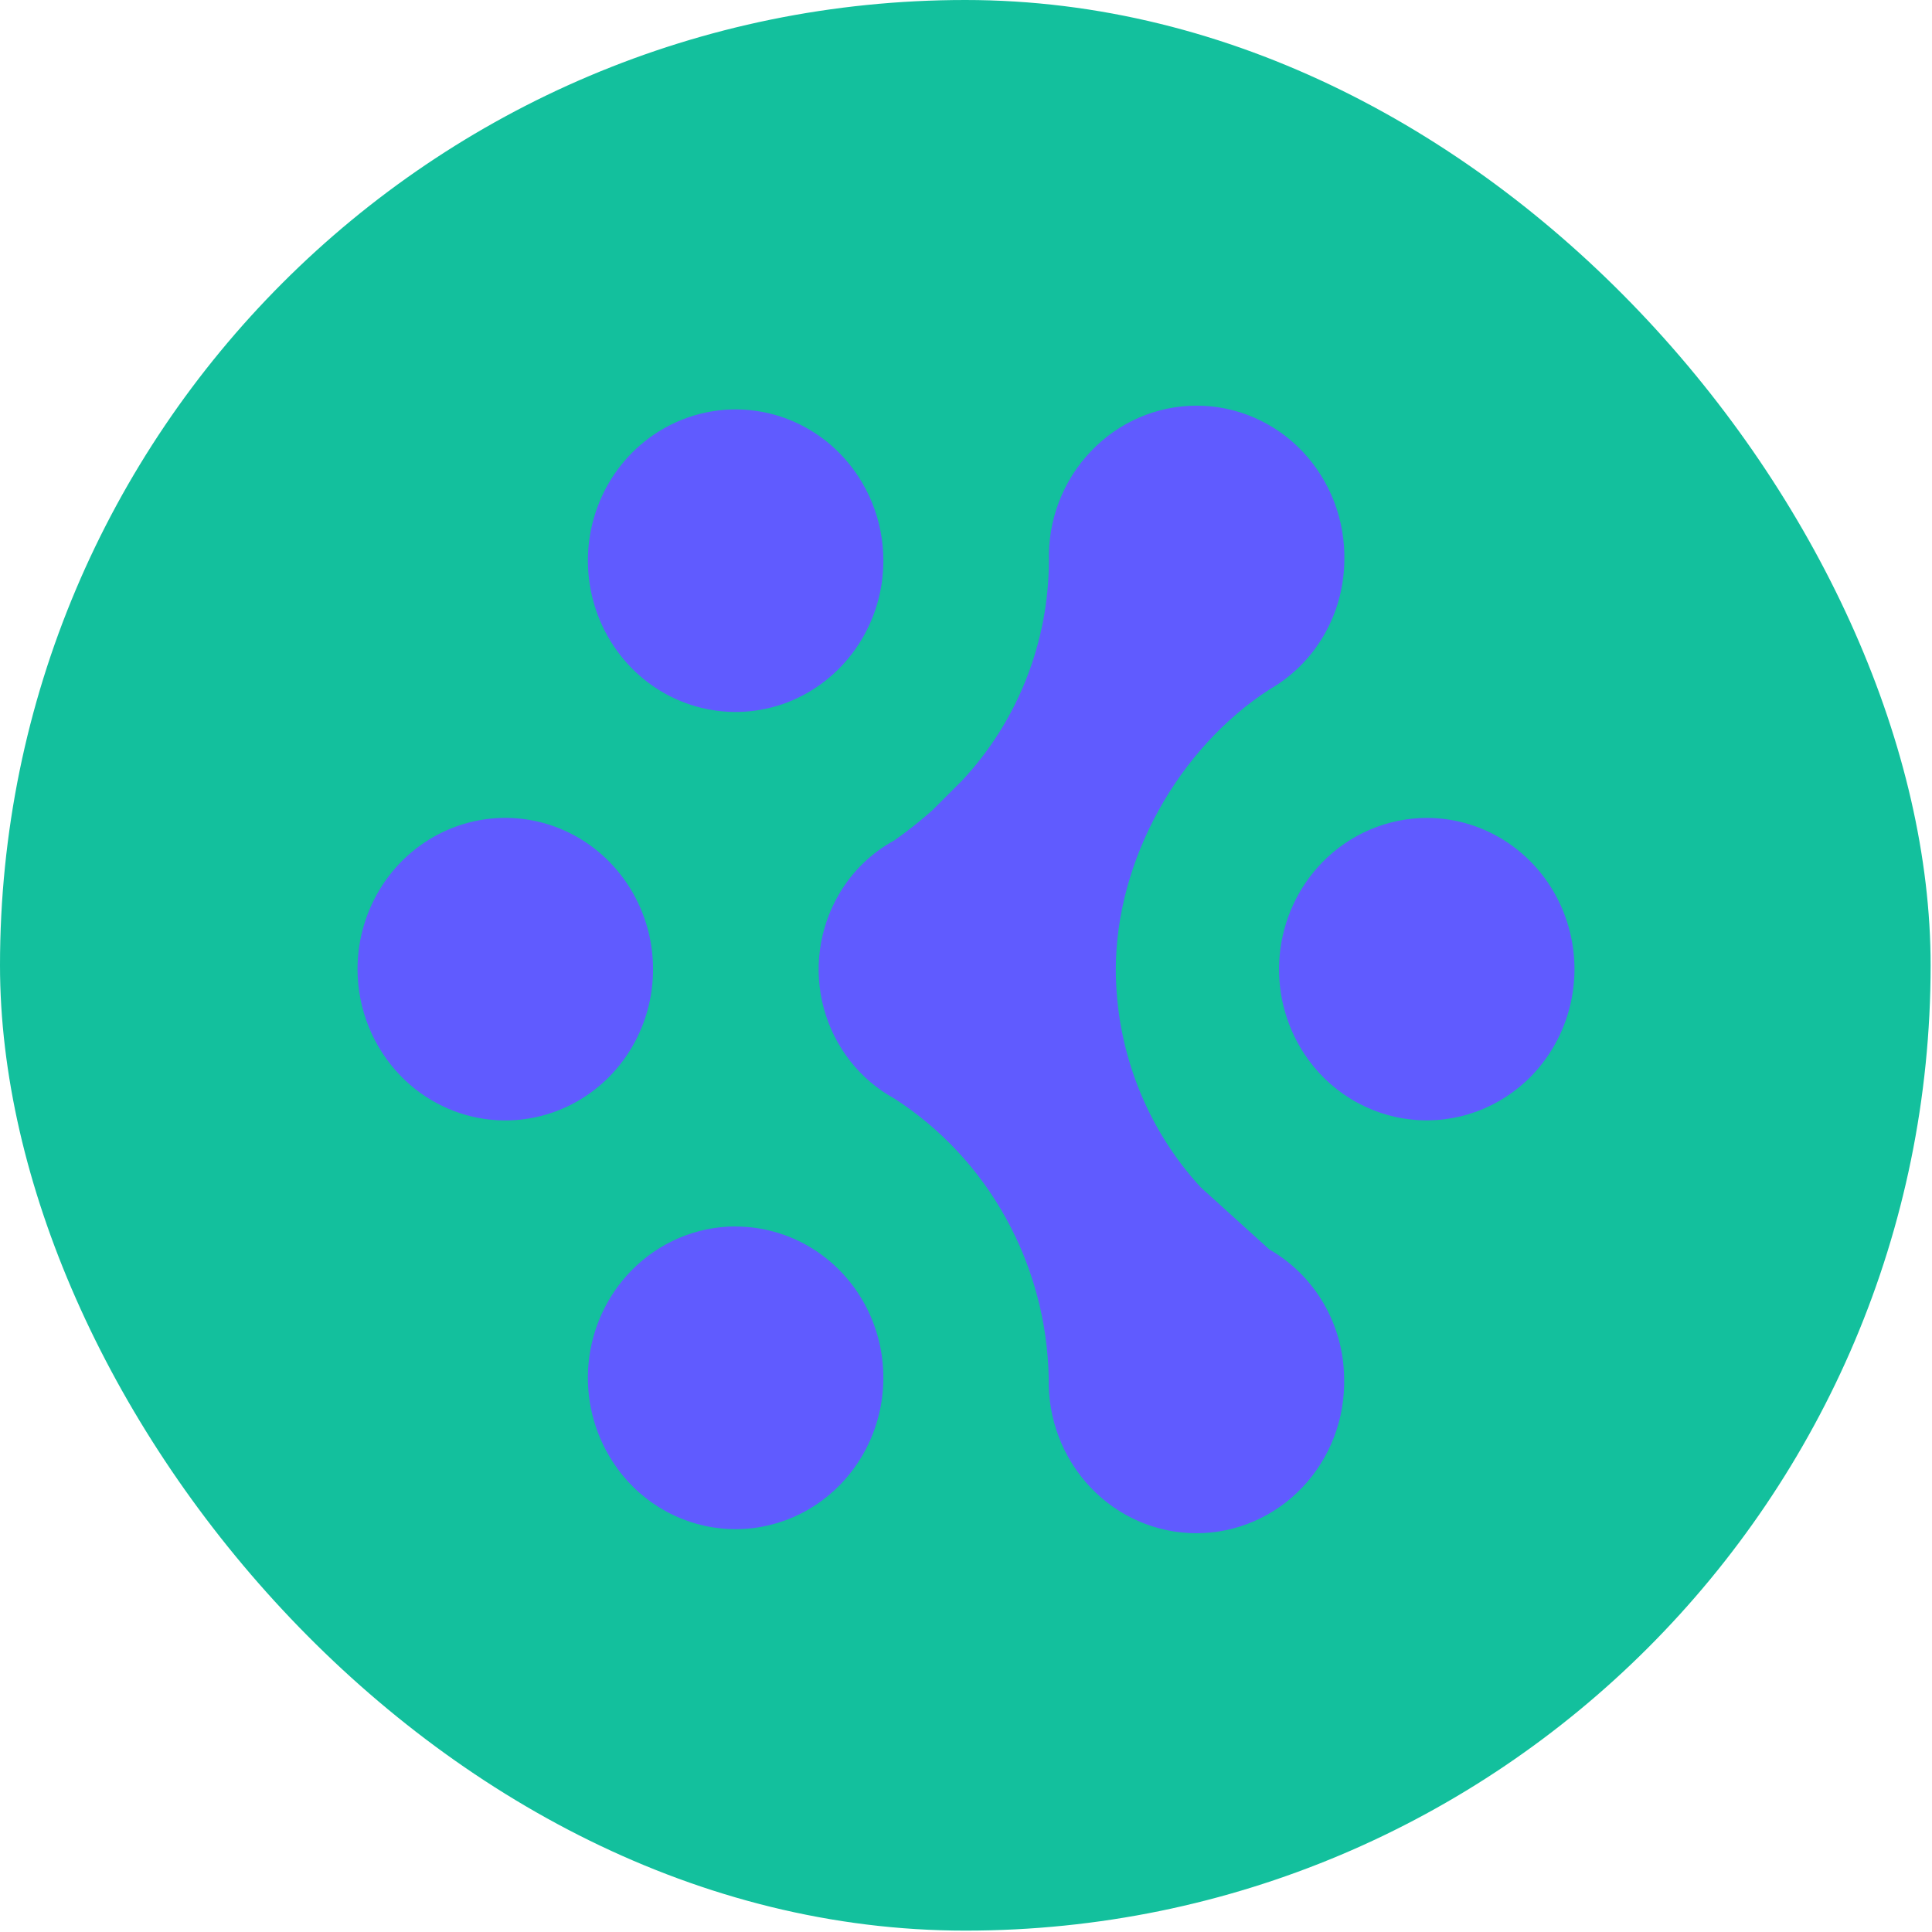<?xml version="1.0" encoding="UTF-8"?>
<svg width="281px" height="281px" viewBox="0 0 281 281" version="1.1" xmlns="http://www.w3.org/2000/svg" xmlns:xlink="http://www.w3.org/1999/xlink">
    <title>编组 8</title>
    <defs>
        <filter id="filter-1">
            <feColorMatrix in="SourceGraphic" type="matrix" values="0 0 0 0 1 0 0 0 0 1 0 0 0 0 1 0 0 0 1 0"></feColorMatrix>
        </filter>
    </defs>
    <g id="编组-8" stroke="none" stroke-width="1" fill="none" fill-rule="evenodd">
        <g>
            <g id="编组-9">
                <rect id="矩形" fill="#13c09d" x="0" y="0" width="280.8" height="280.8" rx="140.4"></rect>
                <g id="Group-538" transform="translate(65.7, 71.1)">
                    <g id="编组" transform="translate(0.62, 0.505)">
                        <g id="编组-2" transform="translate(0.64, 0.215)"></g>
                    </g>
                </g>
            </g>
            <g id="logo" transform="translate(52, 59)" filter="url(#filter-1)">
                <g>
                    <path d="M113.678,1.735 C111.032,2.88 108.64,4.557 106.643,6.666 C104.634,8.773 103.06,11.27 102.015,14.009 C100.97,16.748 100.476,19.673 100.561,22.611 C100.504,34.481 96.002,45.881 87.975,54.482 L83.595,58.861 C81.845,60.417 80.011,61.872 78.102,63.219 C74.762,65.026 71.972,67.732 70.036,71.042 C68.583,73.518 67.637,76.269 67.257,79.128 C66.877,81.987 67.069,84.894 67.823,87.675 C68.578,90.456 69.877,93.052 71.644,95.306 C73.411,97.56 75.608,99.426 78.103,100.79 C84.838,105.132 90.41,111.113 94.316,118.193 C98.235,125.285 100.371,133.255 100.533,141.393 C100.455,144.328 100.953,147.25 101.996,149.988 C103.04,152.726 104.608,155.224 106.61,157.337 C108.607,159.444 111,161.12 113.646,162.265 C116.293,163.41 119.138,164 122.013,164 C124.888,164 127.734,163.41 130.38,162.265 C133.027,161.12 135.42,159.444 137.417,157.337 C139.423,155.227 140.994,152.729 142.037,149.991 C143.081,147.252 143.576,144.329 143.494,141.393 C143.45,137.582 142.421,133.851 140.512,130.575 C138.603,127.298 135.881,124.592 132.62,122.728 L122.642,113.693 C114.737,105.116 110.322,93.801 110.288,82.034 C110.288,66.033 119.467,49.772 132.656,41.267 C135.913,39.401 138.631,36.695 140.539,33.421 C142.446,30.146 143.476,26.418 143.524,22.611 C143.601,19.675 143.104,16.752 142.06,14.015 C141.017,11.277 139.448,8.779 137.446,6.667 C133.413,2.406 127.853,-2.23765201e-14 122.046,-2.16652758e-14 L122.045,-2.16651424e-14 C119.17,-2.13130796e-14 116.324,0.59 113.678,1.735 Z M46.763,121.061 C44.156,122.169 41.789,123.79 39.799,125.832 C36.282,129.44 34.095,134.174 33.607,139.235 C33.119,144.297 34.361,149.374 37.121,153.611 C38.875,156.319 41.199,158.594 43.924,160.271 C46.65,161.948 49.708,162.984 52.876,163.304 C56.044,163.624 59.242,163.219 62.238,162.12 C65.233,161.02 67.95,159.253 70.19,156.948 C73.196,153.862 75.241,149.94 76.069,145.674 C76.898,141.409 76.473,136.989 74.848,132.969 C73.223,128.953 70.467,125.519 66.929,123.098 C63.401,120.684 59.248,119.394 54.998,119.392 L54.991,119.392 L54.991,119.377 C52.166,119.381 49.37,119.953 46.763,121.061 Z M25.693,60.38 C21.521,59.529 17.194,59.965 13.266,61.633 C9.335,63.303 5.979,66.124 3.623,69.739 C1.263,73.362 0.002,77.614 -4.80764584e-09,81.963 C0.008,87.792 2.274,93.383 6.307,97.517 C9.813,101.114 14.438,103.356 19.388,103.857 C24.339,104.357 29.306,103.085 33.437,100.26 C36.975,97.84 39.729,94.404 41.35,90.388 C42.975,86.367 43.399,81.947 42.571,77.682 C41.742,73.416 39.697,69.495 36.691,66.409 L36.691,66.409 C33.695,63.329 29.866,61.23 25.693,60.38 Z M140.33,66.415 C136.811,70.022 134.622,74.756 134.133,79.818 C133.644,84.879 134.885,89.957 137.646,94.194 C139.407,96.892 141.734,99.158 144.459,100.827 C147.183,102.496 150.238,103.528 153.402,103.846 C156.566,104.165 159.76,103.763 162.753,102.67 C165.746,101.577 168.463,99.819 170.707,97.525 C173.713,94.438 175.758,90.517 176.587,86.251 C177.416,81.986 176.991,77.566 175.366,73.545 C173.744,69.528 170.991,66.091 167.454,63.667 C163.921,61.251 159.763,59.961 155.509,59.961 L155.509,59.961 C149.81,59.979 144.351,62.3 140.33,66.415 Z M57.099,0.652 C52.149,0.153 47.183,1.425 43.052,4.25 C39.516,6.671 36.762,10.106 35.14,14.121 C33.515,18.142 33.09,22.561 33.919,26.827 C34.748,31.093 36.793,35.014 39.799,38.1 C42.794,41.178 46.622,43.276 50.793,44.127 C54.964,44.978 59.289,44.543 63.216,42.877 C67.147,41.195 70.502,38.368 72.862,34.75 C75.222,31.132 76.482,26.884 76.482,22.54 C76.479,16.711 74.215,11.119 70.182,6.985 L70.182,6.985 C66.675,3.39 62.05,1.151 57.099,0.652 Z" id="Vector" fill="#605BFF"></path>
                </g>
            </g>
        </g>
    </g>
</svg>